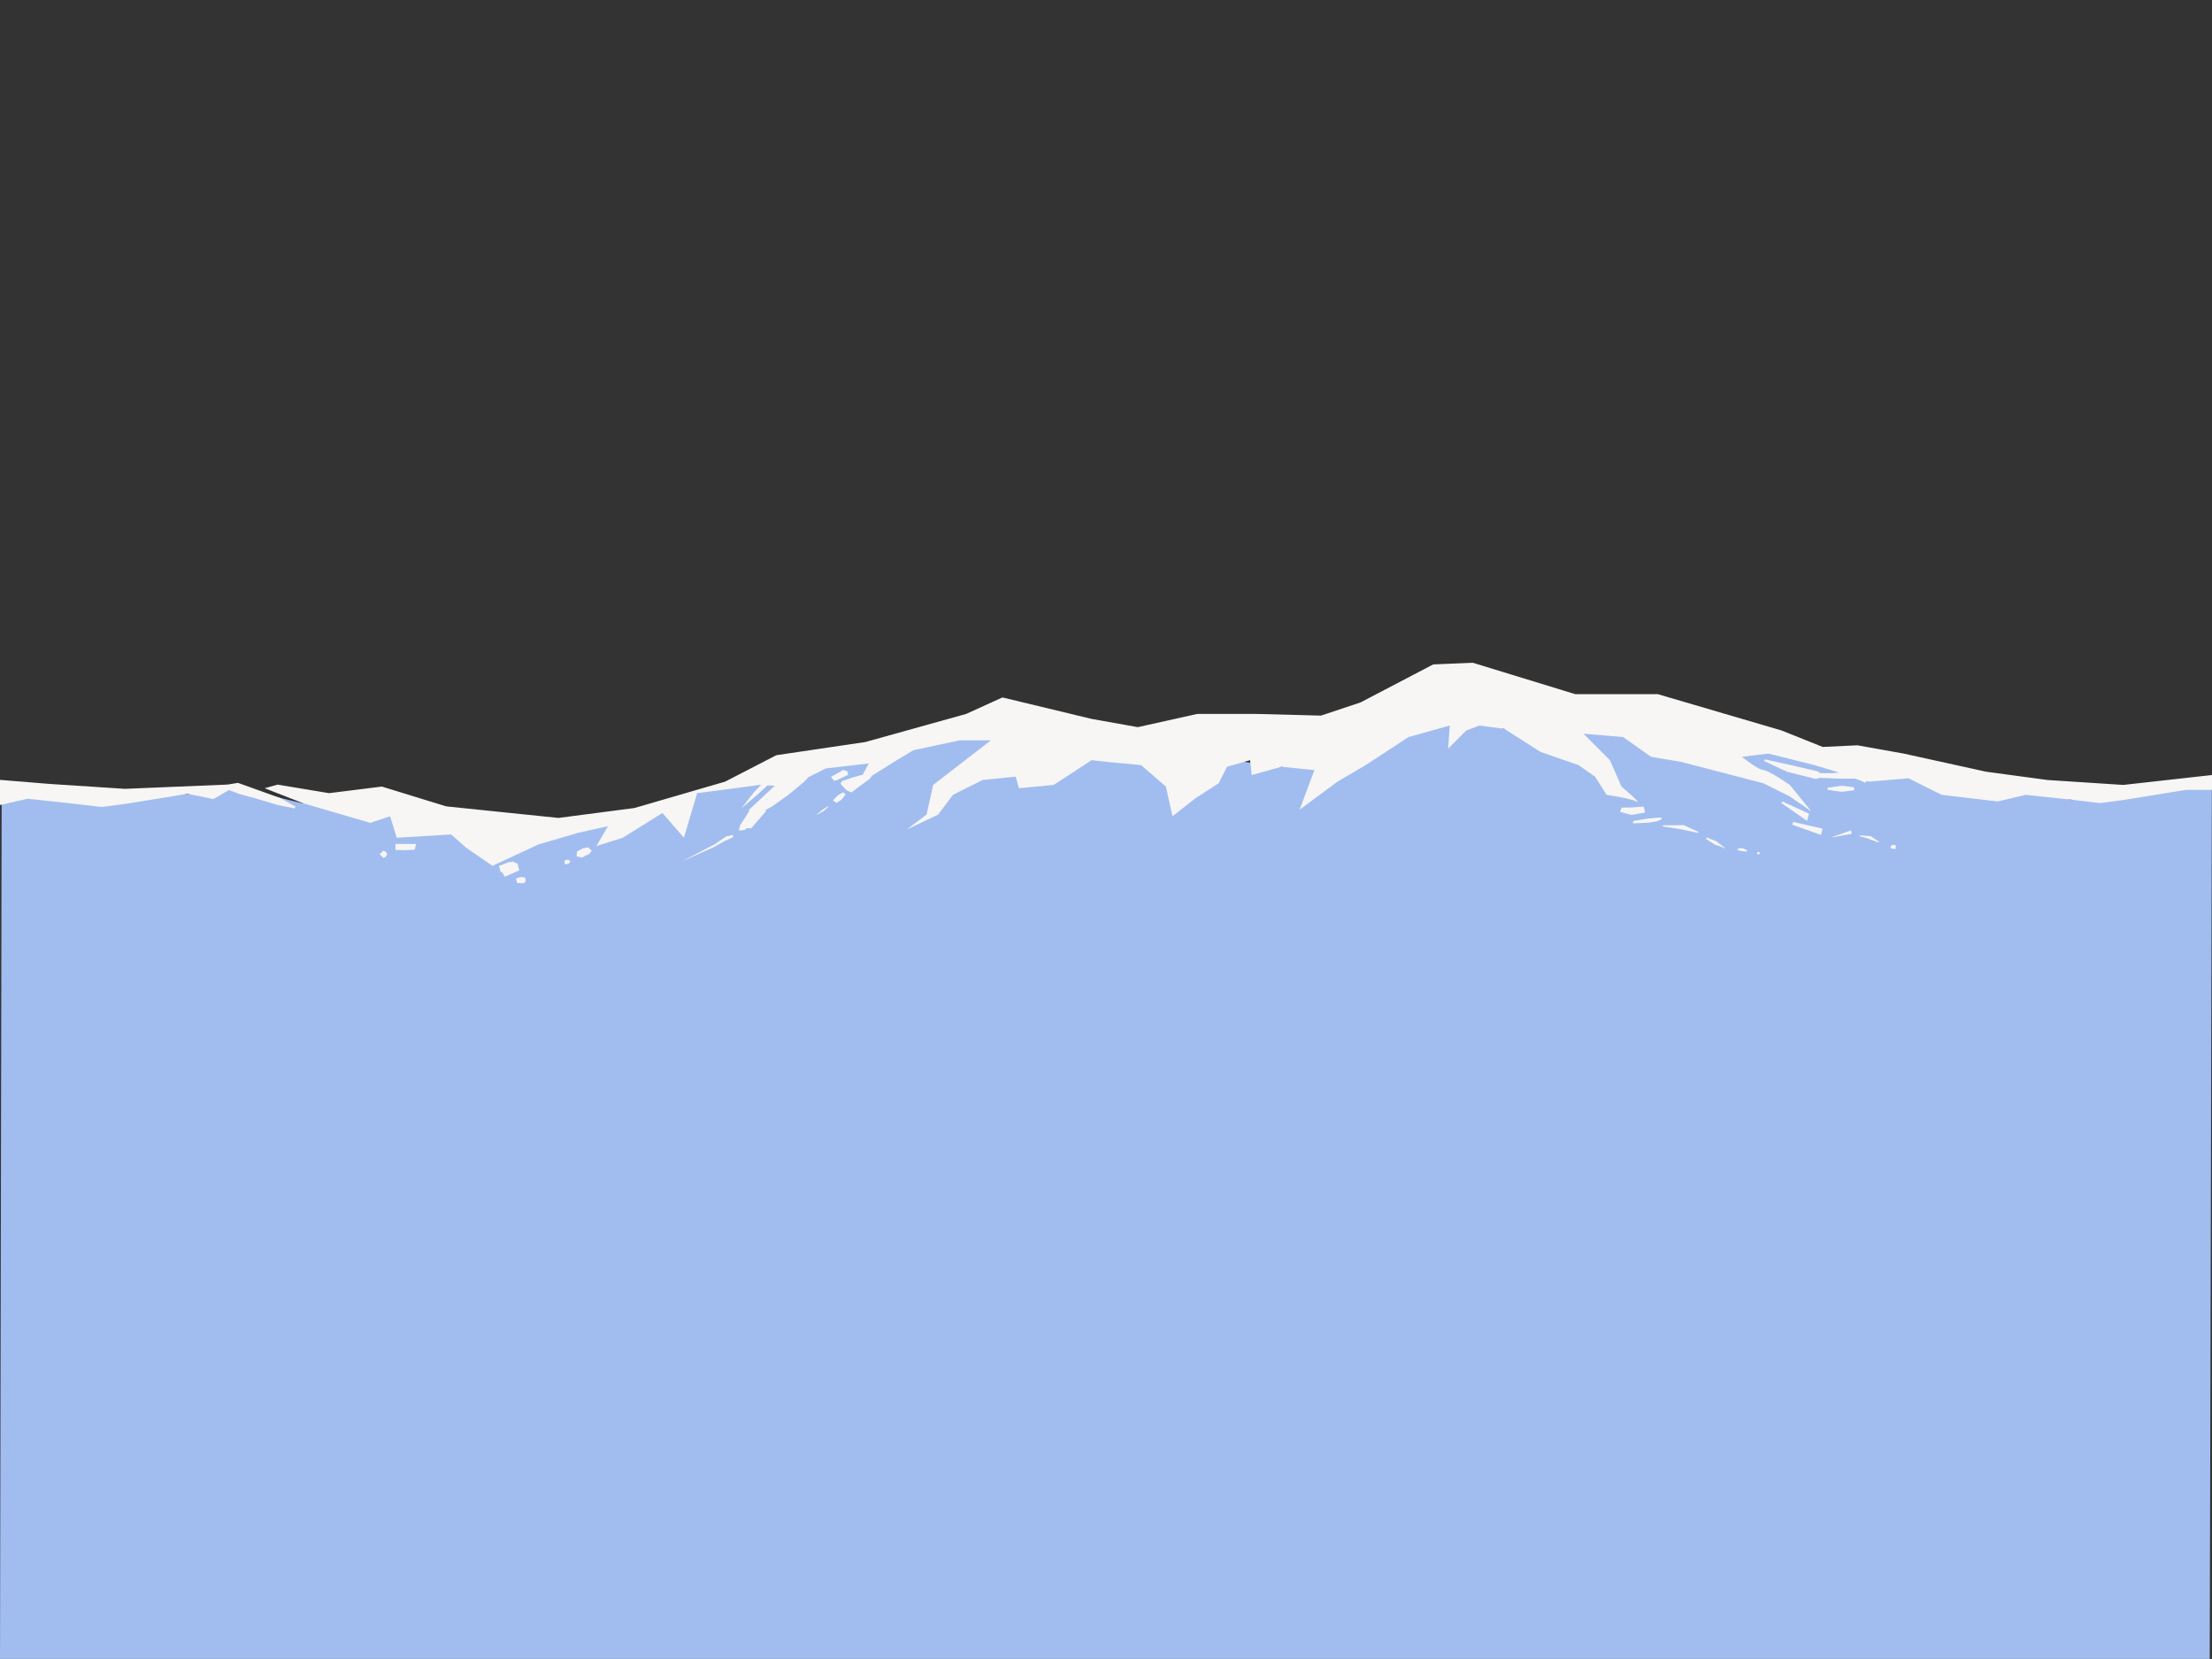 <svg id="_7_white_cap_mountain" data-name="7_white cap mountain" xmlns="http://www.w3.org/2000/svg" viewBox="0 0 2680.14 2010"><rect x="0" y="0" width="2680.14" height="2010" fill="#333333" stroke="none"/><defs><style>.cls-1{fill:#f7f6f5}</style></defs><path style="fill:#a1bdef" d="M2.03 956.34 0 2010h2677.39L2680 948.05l-169.57 21.33-193.89-43.83h-99.44l-208.62-84.17-185.98 42-87.15-39.89-182.82 85.89-263.64-36.77-86.39-25.07-150.36 40.25-190.6 48.55-183.51 48.54-137.39-27.5-173.98-4-79.31-19.41-59.98 8.17-225.34-5.8z"/><path class="cls-1" d="m1015.22 963.6-5.91 6.09 4.16 3.22 6.4-4.15 4.78-6.39-3.14-2.38-6.29 3.61zM996.05 981.47l-6.59 5.43.23.3 8.22-4.33 6.06-5.74-.48-.47-7.44 4.81zM866.38 1022.74l-38.79 20.24.05.1 36.82-16.49 14-7.74 9.56-4.32.37-2.84-8.53 1.7-13.48 9.35zM1014.87 944.88l10.87-5.28 1.96-.45-.92-4.48-5.02-1.78-14.98 8.5 4.07 4.67 4.02-1.18zM1991.47 977.33l-13.1.97-13.45.21-2.14 5.1 14.22 3.79 16.33-3.02-1.86-7.05zM706.58 1027.82l-7.32 3.85-.74 5.76 6.51 1.71 4.63-2.52 1.94-.82 1.97-.8.27-.13.04-.02 3.06-4.01-4.17-4.17-6.19 1.15zM315.21 958.16l-26.89-9.6-12.54 2.04-124.4 5.19-91.99-6L0 944.93v30.5l33.39-7.64 56 6 34 4 29.99-4 73.99-12 31.17 6.38 18.9-10.99 11.79 4.59 23.23 6.37 23.93 7.2 20.67 4.14.9-2.21-17.65-10.02-25.1-9.09zM479.16 1029.81l11.86.28 11.39-.56 1.82-6.9-25.07-.11v7.29zM685.61 1042.07l-1.78.97.53 4.02 2.77-.2.42-.1.52-.09.56-.04 2.6-2.6-2.6-2.6-3.02.64zM464.45 1030.68l-4.36 4.35 4.36 4.36 2.9-1.13 1.69-3.2-1.06-2.57-3.53-1.81zM631.66 1062.66l-.63.25-2.02.19-3.8 1.5 1.42 5.25 4.36.2.82.19.2.05 2.9-.38 2.1-1.91-.61-4.73-4.74-.61zM626.95 1046.26l-3.4-1.02-.95-1.29-7.16.93-.08.17-10.8 4.08 2.15 7.8 1.7-.38 3.13 5.74 17.59-7.76-2.18-8.27zM1997.67 991.63l-18.87 3.17v2.8l18.43-.83 10.58-1.71 5.62-2.63-.52-1.98-15.24 1.18zM2214.3 954.46v2.48l17.17 2.44 14.99-1.86v-3.63l-14.99-1.87-17.17 2.44zM2191.85 985.85l-32.09-14.69-1.64 1.65 31.33 21.74 2.4-8.7zM2220.43 1013.99l.22.51 23.04-4.29-1.1-4.01-22.16 7.79zM2253.48 1012.12l-.14 1.1 10.9 3.17 11.9 4.44.54-.95-10.02-6.74-13.18-1.02zM2292.32 1024.05l-1.39 1.13-.07.02v2l.06.02.87.9 2.17.34 2.92.11v-4.74l-2.92.11-1.64.11zM2014.79 1000.04v1.32l21.66 3.35 20.72 4.37.84-1.11-18.09-8.21-25.13.28zM2080.18 1019.58l-12.25-4.83-.96 1.65 10.95 7.03 5.35 1.73 6.84 2.72.19-.32-5.82-4.5-4.3-3.48zM2107.72 1027.79l-2.67.99v.84l1.53.65 3.5.85 6.27.76.63-1.54-5.58-2.64-3.68.09zM2130.48 1032.36l-1.32-.08v2.84l1.32-.08.86-.32 1.18-.41v-1.22l-1.18-.41-.86-.32zM2171.71 999.31l34.57 12.27 2.07-7.51-35.7-8.23-.94 3.47z"/><path class="cls-1" d="m2480.45 945.03-73.99-10-99.99-22-55.99-10-42 2-49.99-20-149.98-44h-99.99l-123.99-38-48 2-87.99 46-48 16-77.99-2h-71.99l-71.99 16-55.99-10-107.99-26-44 20-121.99 34-107.99 16-61.99 32-109.99 32-91.99 12-135.99-14-77.99-24-63.99 8-62.24-10.38-15.75 4.38 46 18 81.99 24 24-8 8 26 65.99-4 18 16 32 22 55.99-26 48-14 36-8-14 24 32-10 48-30 26 30 16-54 75.99-10 1.54.09-8.21 8.25L898.6 979l.08.08 18.88-16.12 12.47-11.4 9.01.5-3.2 2.63-28.18 26.36v1.93l-6.61 10.43-4.37 6.52-1.35 6.02.32.42 6.65-.83 2.72-2.14 5.19.19 17.42-20.23.73-2.41 6.65-3.6 19.69-13.86 19.34-16.03 5.53-5.89 21.08-10.54 51.99-6-7.68 14.26-.72-.45-11.9 3.38-12.21 4.24-1.48 2.57.1 1 2.11 2.77.84.11 1.31 1.95 1.02 1.08.12.05 2.44 2.08 1.23.38 3.68 1.72 22.18-16.5 3.01-3.93 29.94-18.71 20-12 55.99-12h38l-69.99 54-8 36-24 18 38-18 18-24 36-18 40-4 4 14 42-4 46-30 18 2 42 4 30 26 8 36 28-22 28-18 10-20 28-8 2 18 36-10 40 4-18 48 46-34 34-20 51.99-34 49.99-14-2 28 22-22 16-6 30 4 44 28 46 16 20 14 14 22s28 4 36 8-18-18-18-18l-14-32-22-22-10-10 48 4 34 24 36 6 99.99 26 32 16 26 18-26-32s-26-18-32-18-26-16-26-16l32-4 55.99 14 29.72 9.01-8.23.83-14.8-.1-2.76-2.16-31.91-7.43-32.04-7.11-1.14 1.97 27.68 12.98 34.87 8.77 4.71-1.37 25.79 1.09 16.55-.18 6.38 2.02 6.32 3.08 2.2-2.2 2.63.8 48-4 40 20 67.99 8 34-8 55.99 6 34 4 30-4 73.99-12h31.57v-18l-107.56 12-91.99-6ZM930.83 967.97l-3.83 2.41 4.41-3.35-.58.94Zm19.78-14.84.2-.42.3.02-.08.07-.42.34Z"/></svg>